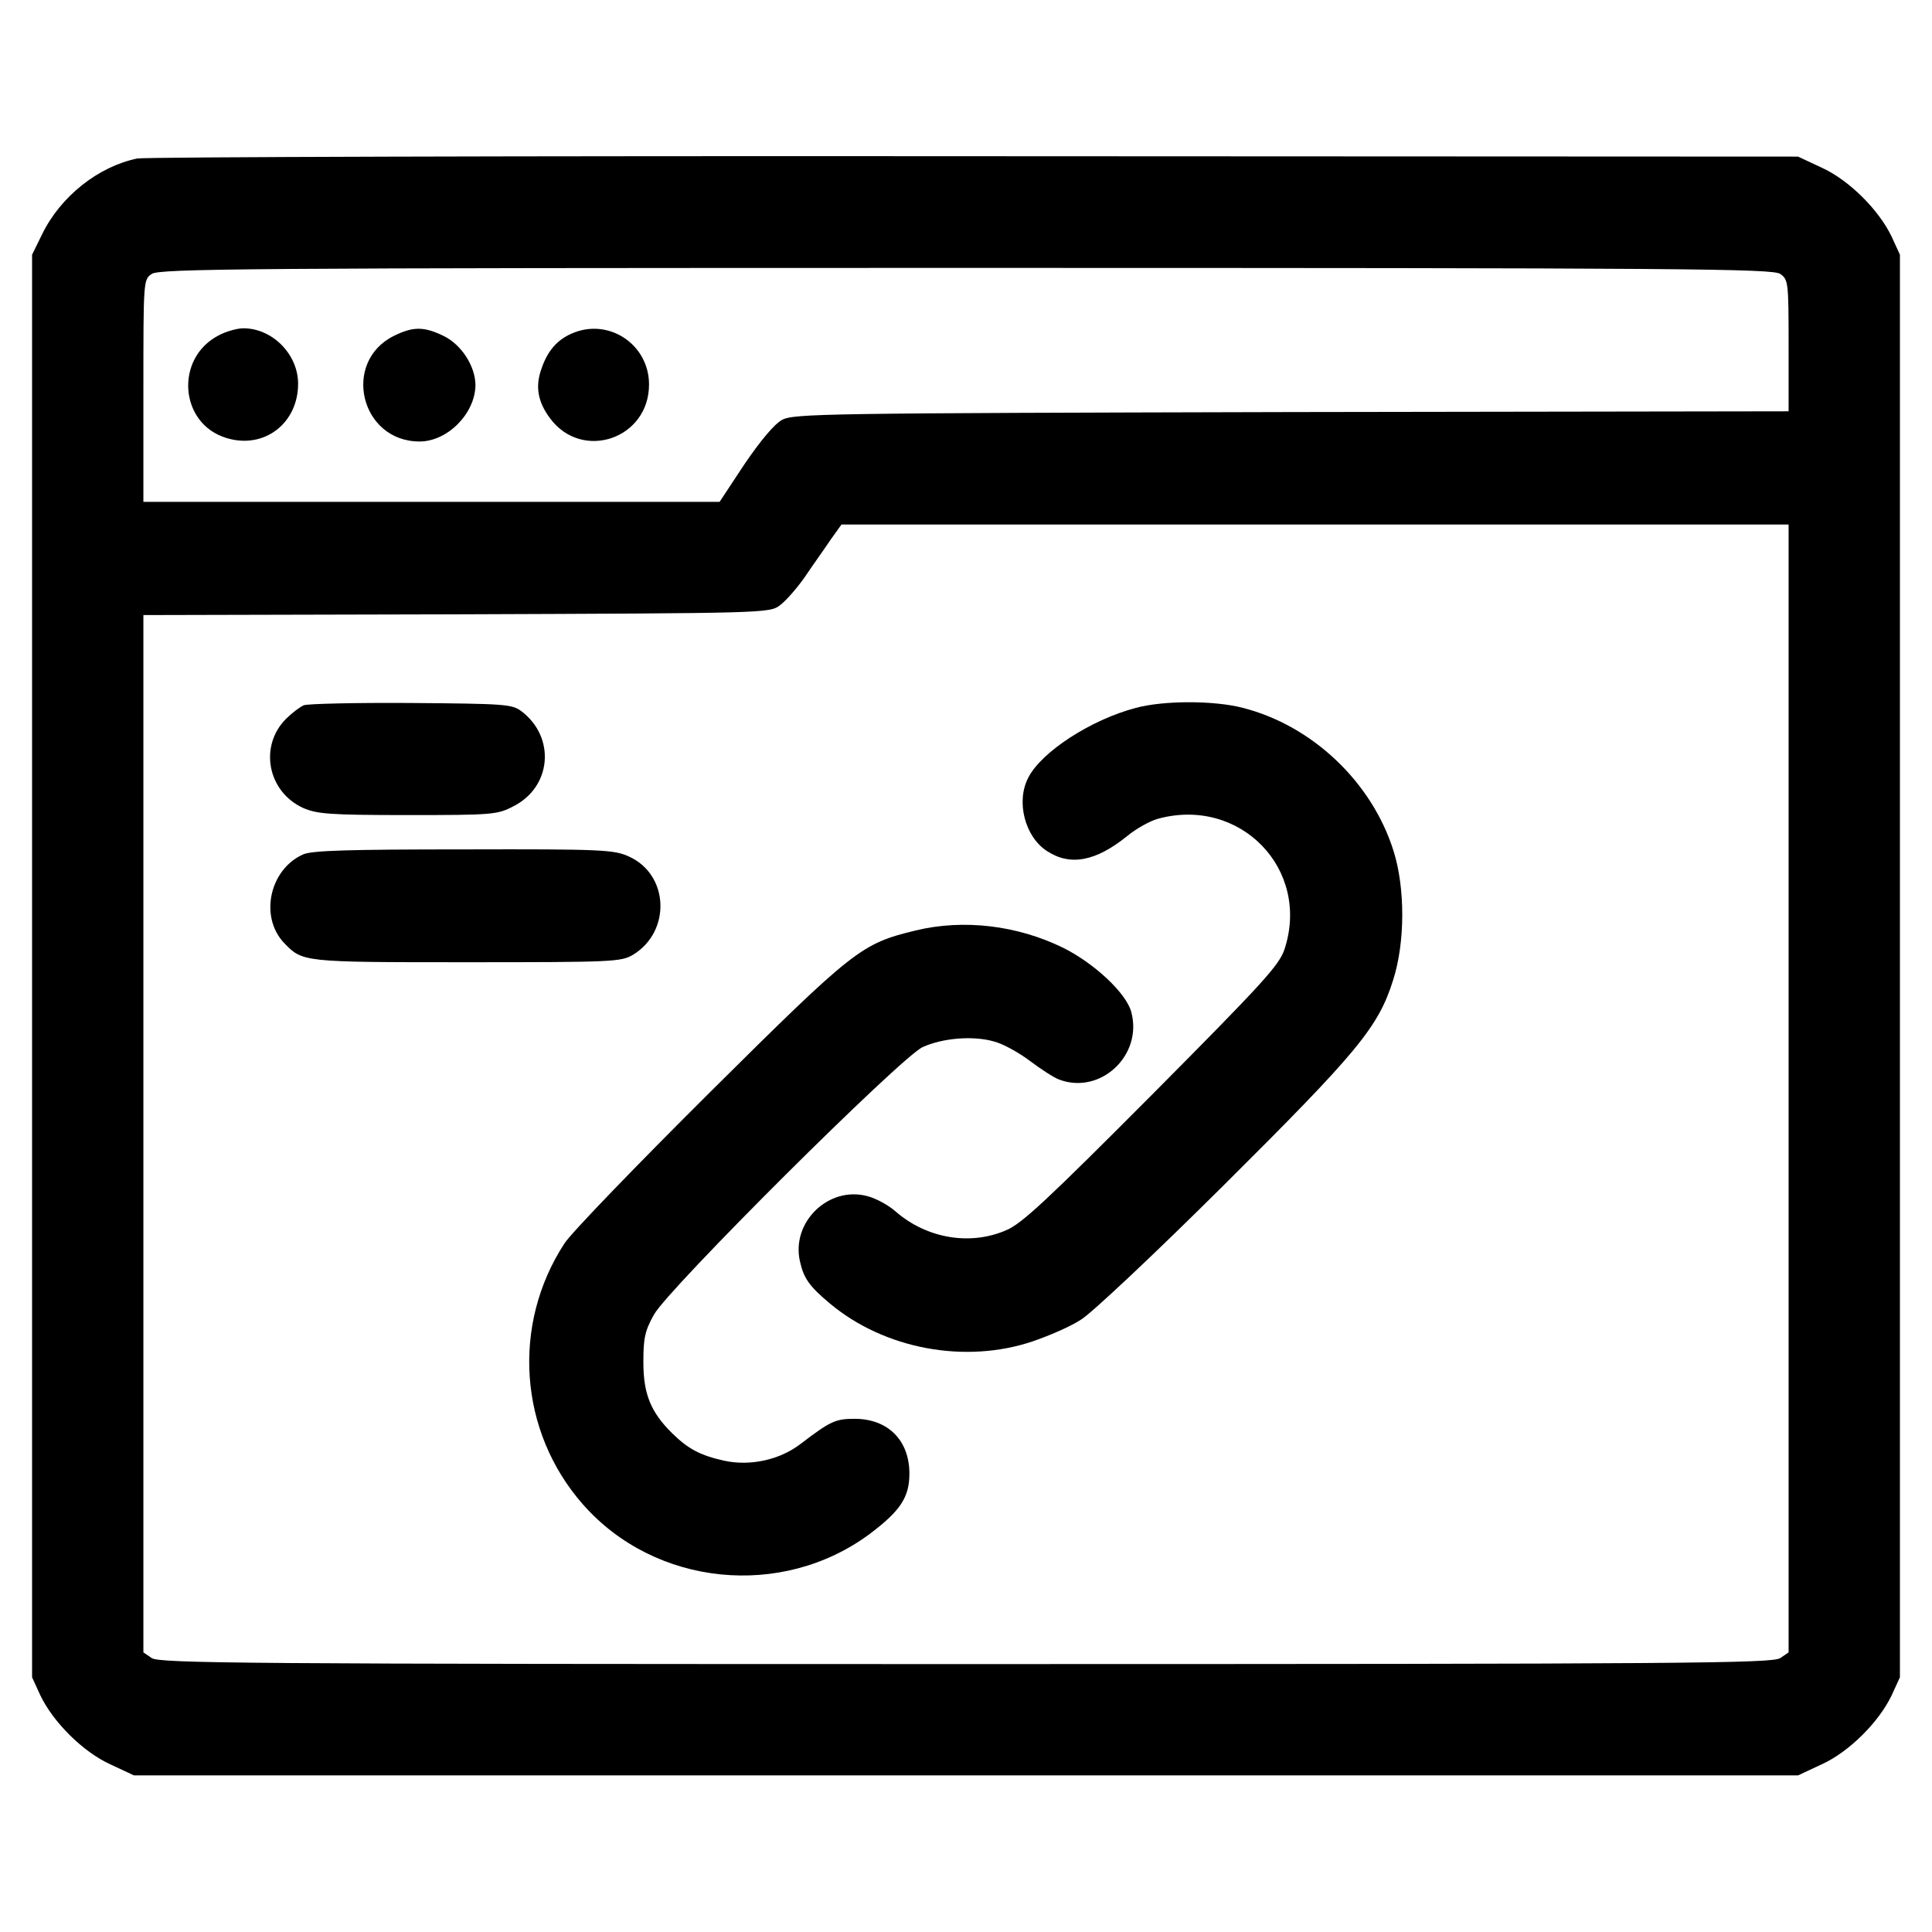 <?xml version="1.0" standalone="no"?>
<!DOCTYPE svg PUBLIC "-//W3C//DTD SVG 20010904//EN"
 "http://www.w3.org/TR/2001/REC-SVG-20010904/DTD/svg10.dtd">
<svg version="1.0" xmlns="http://www.w3.org/2000/svg"
 width="512pt" height="512pt" viewBox="0 0 512 512"
 preserveAspectRatio="xMidYMid meet">

<g transform="translate(0,512) scale(0.1,-0.1)"
fill="#000000" stroke="none">
<path d="M364 4700 c-103 -21 -203 -100 -252 -200 l-27 -55 0 -1885 0 -1885
22 -48 c34 -71 113 -150 186 -183 l62 -29 2205 0 2205 0 62 29 c73 33 152 112
186 183 l22 48 0 1885 0 1885 -22 48 c-34 71 -113 150 -186 183 l-62 29 -2180
1 c-1199 1 -2199 -2 -2221 -6z m4354 -306 c21 -15 22 -21 22 -189 l0 -175
-1317 -2 c-1243 -3 -1320 -4 -1351 -21 -20 -11 -56 -54 -99 -117 l-66 -100
-764 0 -763 0 0 294 c0 293 0 295 22 310 20 14 241 16 2158 16 1917 0 2138 -2
2158 -16z m22 -2158 l0 -1495 -22 -15 c-20 -14 -241 -16 -2158 -16 -1917 0
-2138 2 -2158 16 l-22 15 0 1374 0 1375 829 2 c824 3 830 3 858 24 15 11 45
45 66 75 20 30 51 73 67 97 l30 42 1255 0 1255 0 0 -1494z"/>
<path d="M581 4232 c-119 -60 -106 -236 20 -273 99 -30 189 39 189 144 0 78
-68 147 -145 147 -16 0 -45 -8 -64 -18z"/>
<path d="M1044 4230 c-139 -69 -89 -280 68 -280 74 0 147 74 148 149 0 50 -37
108 -85 131 -52 25 -80 25 -131 0z"/>
<path d="M1515 4236 c-39 -17 -64 -46 -80 -93 -17 -47 -10 -88 23 -132 85
-114 262 -54 262 90 0 107 -108 178 -205 135z"/>
<path d="M805 3251 c-11 -5 -32 -21 -47 -36 -72 -72 -49 -193 45 -236 37 -16
68 -19 277 -19 225 0 238 1 280 23 102 51 113 183 22 252 -25 19 -44 20 -292
22 -146 1 -274 -2 -285 -6z"/>
<path d="M3010 3244 c-118 -31 -250 -116 -285 -185 -33 -63 -9 -156 49 -194
62 -41 130 -28 214 40 23 19 59 39 80 45 218 60 406 -133 336 -346 -15 -43
-55 -87 -352 -386 -275 -276 -344 -341 -385 -358 -96 -42 -211 -22 -293 49
-19 17 -52 35 -75 41 -103 28 -203 -69 -179 -173 10 -45 25 -66 80 -112 144
-120 357 -160 536 -100 44 15 102 40 129 58 28 17 198 177 378 356 355 353
410 419 449 544 32 100 32 244 1 342 -57 182 -215 332 -399 379 -76 20 -210
20 -284 0z"/>
<path d="M804 2856 c-89 -39 -117 -164 -52 -234 50 -52 47 -52 485 -52 389 0
409 1 441 20 101 62 95 212 -11 260 -39 18 -69 20 -437 19 -308 0 -402 -3
-426 -13z"/>
<path d="M2426 2654 c-144 -35 -162 -49 -544 -428 -194 -193 -368 -373 -386
-401 -141 -216 -121 -499 49 -692 191 -217 527 -251 760 -78 81 61 105 97 105
160 0 88 -57 145 -145 145 -51 0 -64 -6 -144 -67 -55 -42 -133 -59 -202 -44
-63 14 -95 31 -137 72 -57 56 -77 104 -77 189 0 64 4 83 28 126 38 69 655 683
712 709 52 24 134 31 189 15 24 -6 67 -30 96 -52 28 -21 63 -44 77 -49 109
-41 222 64 191 179 -13 50 -98 129 -180 170 -122 60 -265 77 -392 46z"/>
</g>
</svg>
